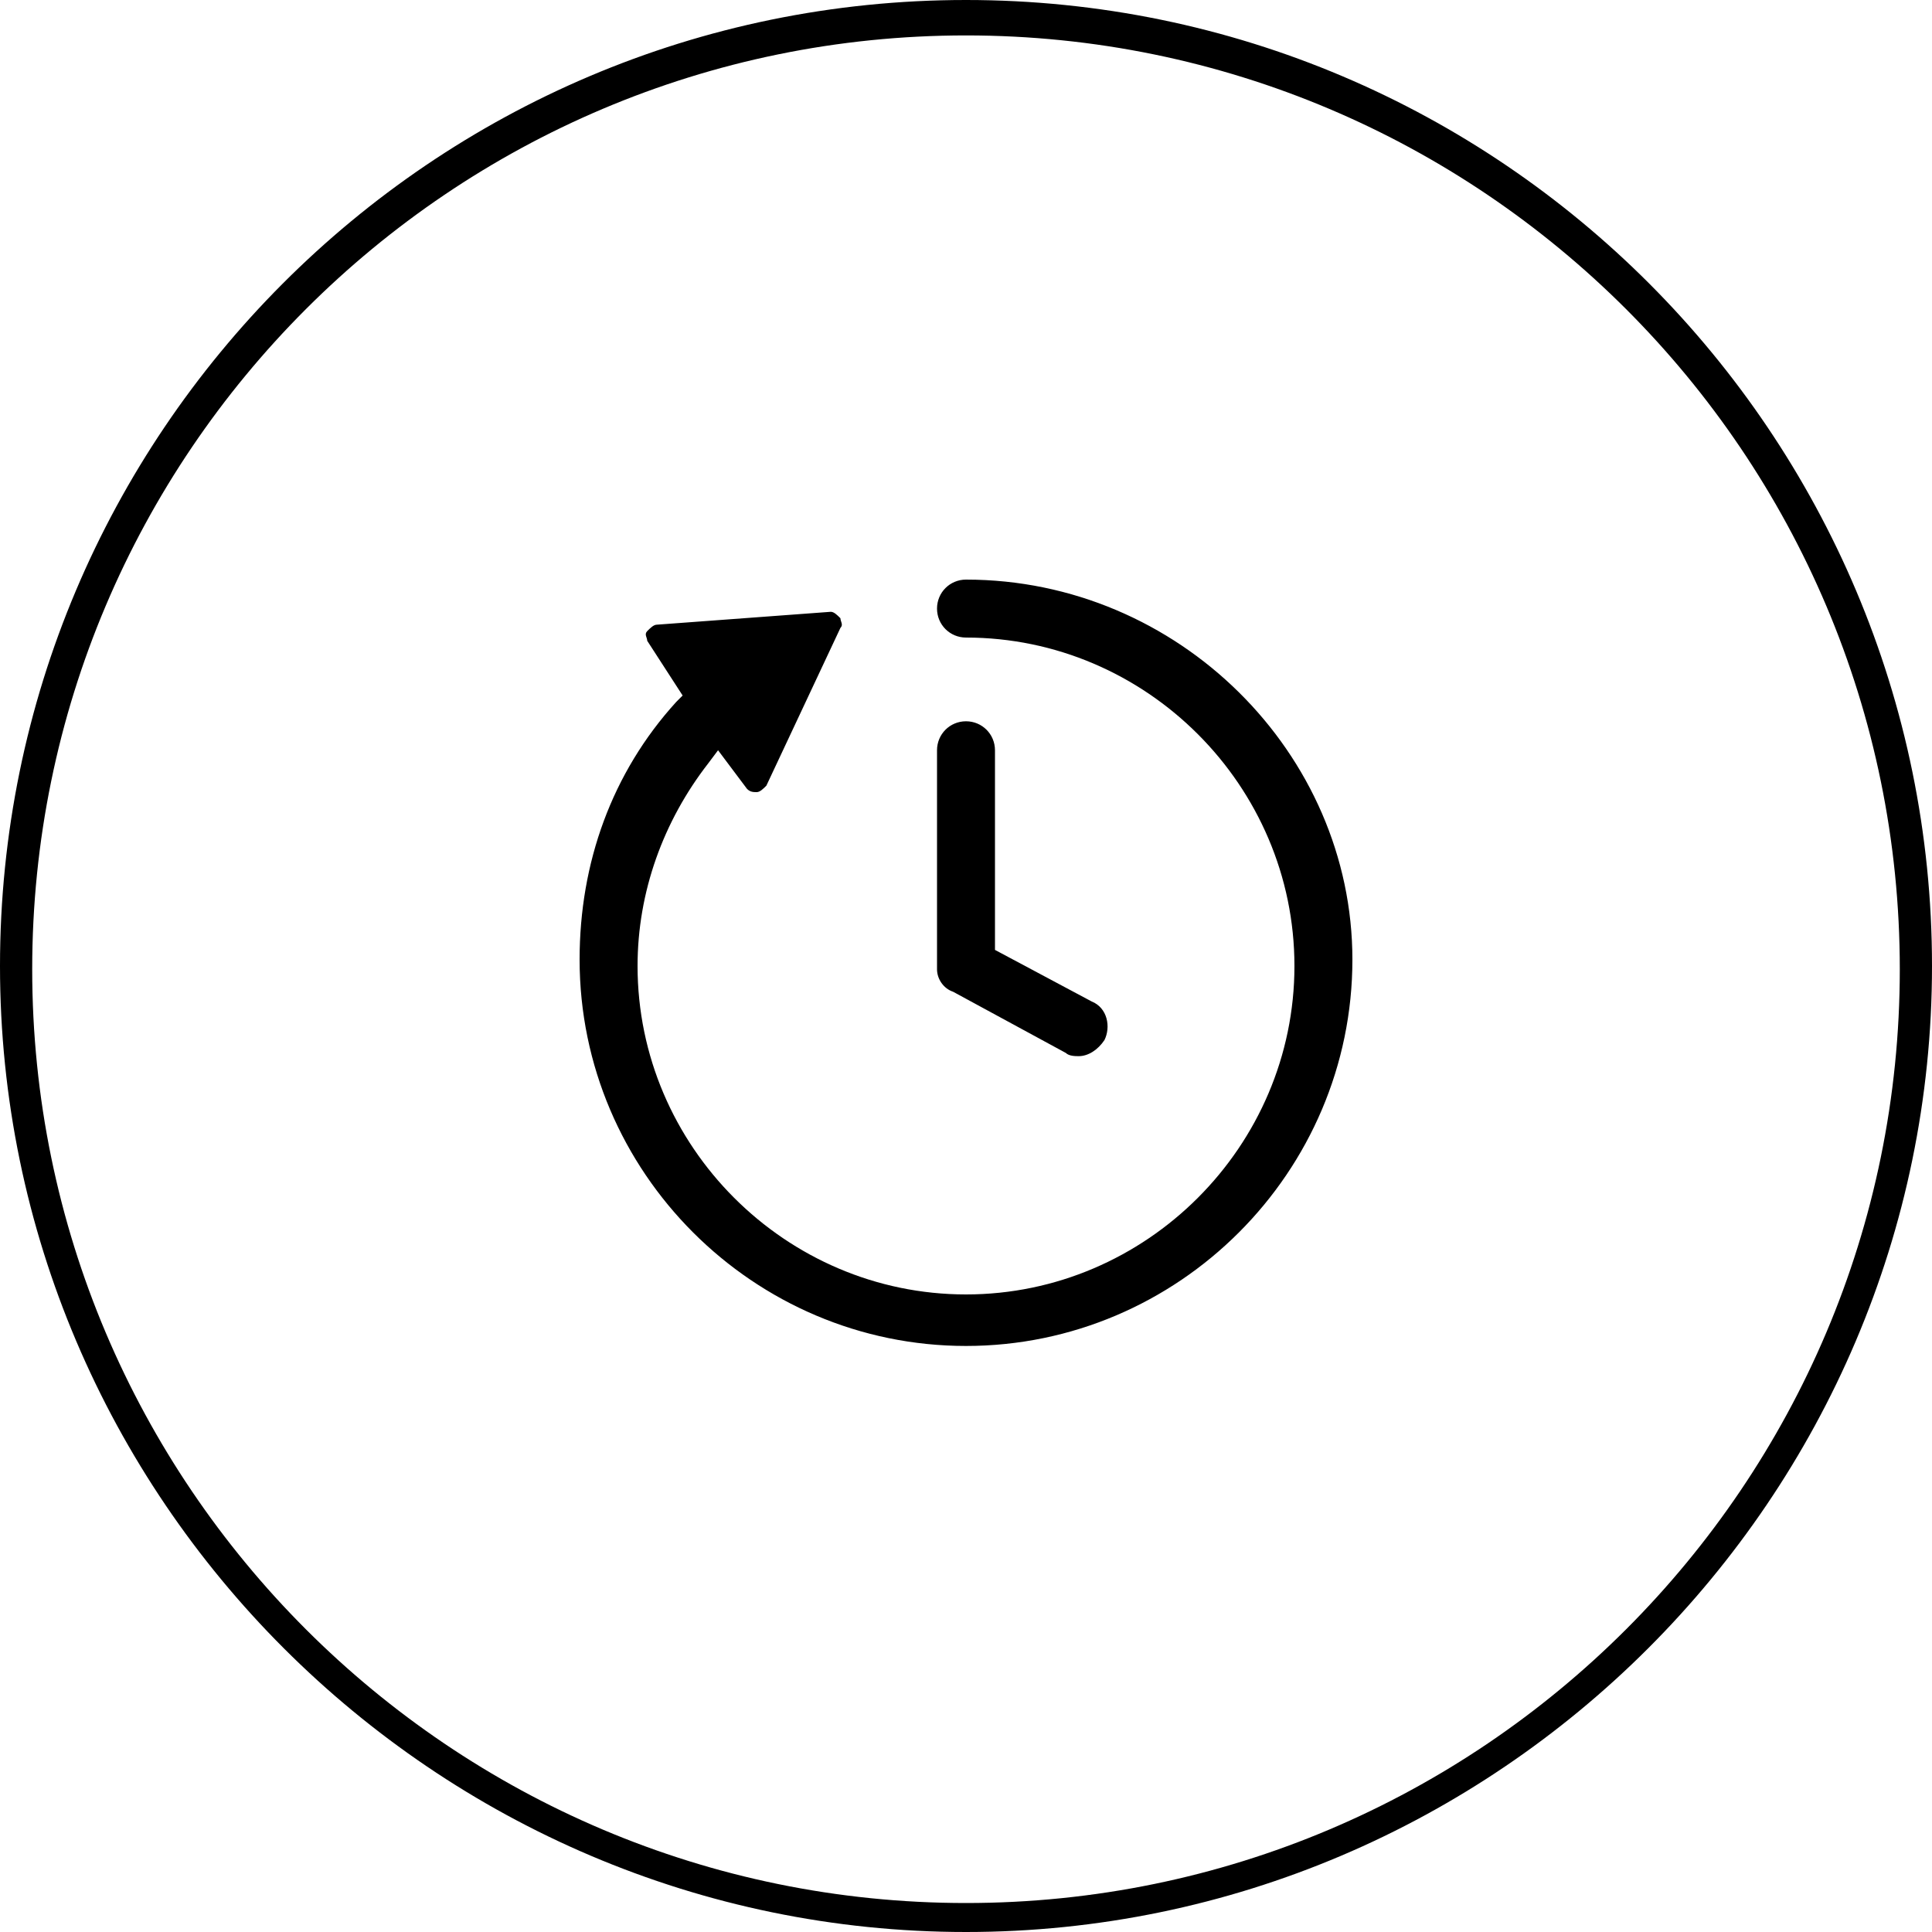 <svg class="svg-ico-c-work" xmlns="http://www.w3.org/2000/svg" width="60" height="60" viewBox="319 24.9 60 60"><path d="M349 42.9c-0.5 0-0.9 0.4-0.9 0.9 0 0.5 0.4 0.9 0.9 0.9 5.6 0 10.2 4.6 10.2 10.2 0 5.6-4.6 10.2-10.2 10.2 -5.6 0-10.2-4.6-10.2-10.2 0-2.3 0.8-4.5 2.2-6.3l0.3-0.4 0.9 1.2c0.1 0.1 0.2 0.1 0.3 0.1 0 0 0 0 0 0l0 0c0.1 0 0.2-0.1 0.3-0.2l2.3-4.9c0.1-0.1 0-0.2 0-0.3 -0.1-0.1-0.2-0.2-0.3-0.2 0 0 0 0 0 0l0 0 -5.4 0.4c-0.1 0-0.2 0.1-0.3 0.2 -0.1 0.1 0 0.2 0 0.3l1.1 1.7 -0.2 0.2c-2 2.2-3 5-3 8 0 6.6 5.4 12 12 12 6.6 0 12-5.4 12-12C361 48.3 355.6 42.9 349 42.9zM348.6 55.7l3.5 1.9c0.1 0.1 0.3 0.1 0.4 0.1 0.3 0 0.6-0.2 0.8-0.5 0.2-0.4 0.1-1-0.4-1.2l-3-1.6v-6.2c0-0.5-0.4-0.9-0.9-0.9 -0.5 0-0.9 0.4-0.9 0.9v6.8C348.1 55.3 348.3 55.6 348.6 55.7zM349 24.9c-16.6 0-30 13.5-30 30s13.5 30 30 30 30-13.5 30-30S365.6 24.9 349 24.9zM349 84c-16 0-29-13-29-29s13-29 29-29 29 13 29 29S365 84 349 84z"></path></svg>